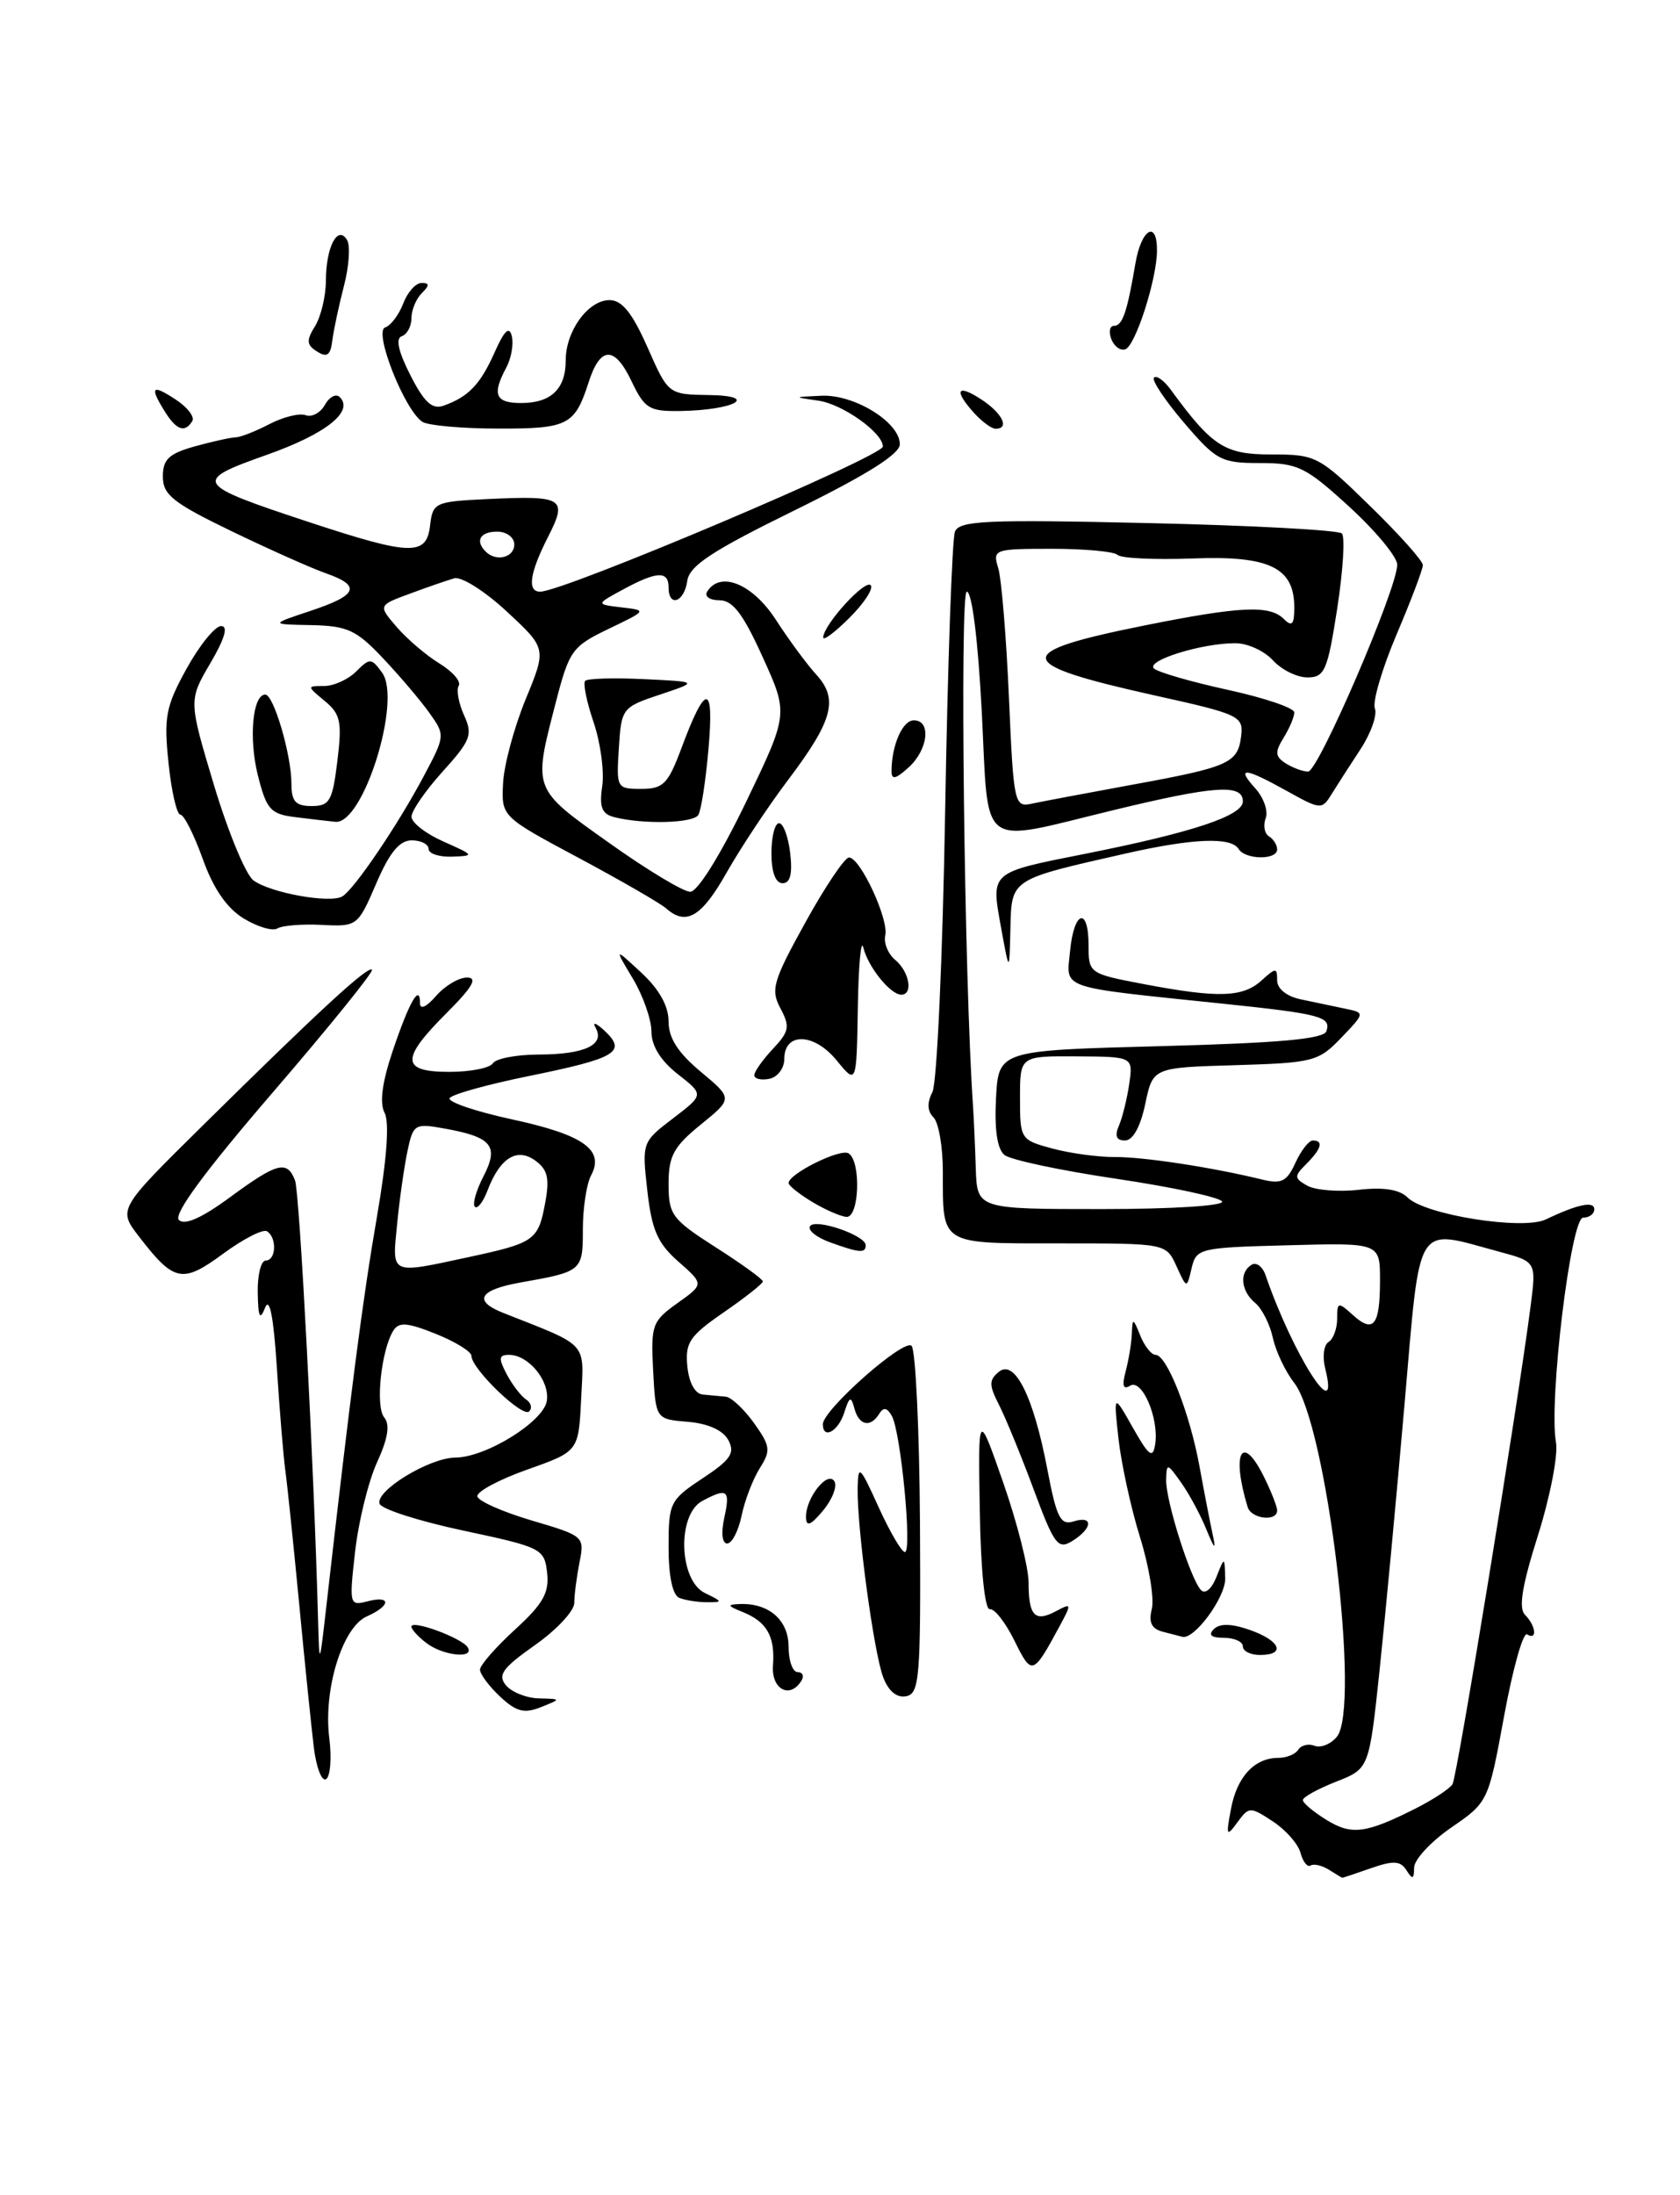 <?xml version="1.0" encoding="UTF-8" standalone="no"?>
<!DOCTYPE svg PUBLIC "-//W3C//DTD SVG 1.1//EN" "http://www.w3.org/Graphics/SVG/1.1/DTD/svg11.dtd" >
<svg xmlns="http://www.w3.org/2000/svg" xmlns:xlink="http://www.w3.org/1999/xlink" version="1.1" viewBox="0 0 196 256">
 <g >
 <path fill="currentColor"
d=" M 155.05 218.05 C 154.25 217.55 153.29 217.32 152.91 217.55 C 152.54 217.79 152.01 217.13 151.73 216.09 C 151.46 215.05 150.01 213.40 148.50 212.41 C 145.85 210.67 145.71 210.67 144.36 212.52 C 143.09 214.25 143.02 214.11 143.61 210.97 C 144.30 207.22 146.35 205.00 149.13 205.00 C 150.09 205.00 151.15 204.57 151.47 204.04 C 151.80 203.52 152.65 203.31 153.37 203.59 C 154.09 203.87 155.25 203.40 155.96 202.55 C 158.77 199.17 154.78 166.08 150.98 161.25 C 149.97 159.96 148.85 157.61 148.50 156.02 C 148.16 154.44 147.23 152.60 146.44 151.95 C 144.77 150.56 144.56 148.39 146.01 147.50 C 146.56 147.15 147.29 147.69 147.64 148.69 C 150.85 158.03 156.39 166.67 154.60 159.56 C 154.27 158.22 154.44 156.84 155.00 156.50 C 155.55 156.16 156.00 154.94 156.00 153.79 C 156.00 151.82 156.11 151.79 157.83 153.35 C 160.25 155.54 161.00 154.58 161.00 149.30 C 161.00 144.93 161.00 144.93 150.29 145.22 C 139.92 145.49 139.57 145.57 139.02 147.90 C 138.46 150.30 138.46 150.30 137.25 147.65 C 136.04 145.00 136.04 145.00 123.63 145.00 C 109.56 145.00 110.00 145.27 110.00 136.62 C 110.00 133.75 109.51 130.91 108.91 130.31 C 108.18 129.58 108.14 128.60 108.78 127.36 C 109.31 126.34 109.98 111.55 110.27 94.50 C 110.56 77.45 111.08 62.83 111.41 62.00 C 111.93 60.71 115.07 60.57 133.93 61.00 C 145.98 61.27 156.16 61.82 156.55 62.21 C 156.94 62.60 156.69 66.54 156.01 70.96 C 154.88 78.23 154.54 79.00 152.53 79.00 C 151.31 79.00 149.50 78.10 148.50 77.00 C 147.50 75.90 145.52 75.00 144.10 75.01 C 140.17 75.01 133.64 77.05 134.63 77.96 C 135.11 78.40 138.99 79.52 143.25 80.45 C 147.51 81.38 151.00 82.56 151.00 83.08 C 151.00 83.60 150.44 84.93 149.75 86.04 C 148.72 87.71 148.76 88.23 150.00 89.02 C 150.82 89.54 152.00 89.98 152.61 89.98 C 153.80 90.00 163.02 68.60 163.01 65.85 C 163.00 64.94 160.49 61.91 157.42 59.10 C 152.32 54.44 151.42 54.00 147.00 54.00 C 142.46 54.00 141.90 53.70 138.13 49.29 C 135.91 46.69 134.34 44.33 134.63 44.04 C 134.92 43.74 135.79 44.36 136.56 45.41 C 141.44 52.08 142.86 53.00 148.35 53.00 C 153.52 53.00 153.88 53.18 159.84 59.01 C 163.23 62.31 166.00 65.41 166.00 65.90 C 166.00 66.39 164.62 70.03 162.93 74.00 C 161.25 77.96 160.11 81.84 160.40 82.60 C 160.70 83.37 159.94 85.52 158.72 87.38 C 157.50 89.23 155.98 91.60 155.34 92.63 C 154.23 94.44 154.06 94.43 150.15 92.25 C 145.17 89.48 144.15 89.40 146.47 91.96 C 147.44 93.04 147.98 94.60 147.66 95.43 C 147.35 96.26 147.52 97.20 148.04 97.53 C 148.57 97.85 149.00 98.54 149.00 99.06 C 149.00 100.32 145.28 100.27 144.50 99.00 C 143.62 97.58 139.18 97.76 131.31 99.54 C 117.80 102.60 118.02 102.46 117.88 108.33 C 117.76 113.50 117.76 113.50 116.78 108.12 C 115.61 101.64 115.44 101.78 126.60 99.57 C 139.13 97.08 145.00 95.13 145.00 93.46 C 145.00 91.39 141.73 91.61 129.81 94.50 C 113.96 98.34 115.38 99.40 114.54 83.00 C 114.10 74.61 113.40 69.00 112.79 69.00 C 111.96 69.00 112.50 114.35 113.52 129.00 C 113.61 130.38 113.76 133.64 113.84 136.25 C 114.00 141.00 114.00 141.00 128.56 141.00 C 136.81 141.00 142.88 140.61 142.57 140.11 C 142.27 139.62 136.73 138.43 130.26 137.47 C 123.79 136.51 117.92 135.27 117.20 134.70 C 116.35 134.03 116.01 131.78 116.20 128.09 C 116.50 122.50 116.50 122.50 135.42 122.00 C 149.29 121.63 154.45 121.17 154.75 120.25 C 155.31 118.56 154.10 118.24 142.50 117.03 C 123.27 115.03 124.41 115.42 124.84 110.92 C 125.29 106.18 127.00 105.67 127.00 110.27 C 127.00 113.50 127.08 113.56 133.47 114.77 C 142.11 116.41 144.99 116.32 147.17 114.35 C 148.86 112.82 149.00 112.82 149.00 114.33 C 149.00 115.30 150.11 116.20 151.75 116.54 C 153.26 116.86 155.57 117.35 156.89 117.62 C 159.27 118.11 159.27 118.11 156.48 121.02 C 153.83 123.79 153.22 123.95 144.10 124.22 C 134.50 124.50 134.50 124.50 133.61 128.75 C 133.05 131.41 132.17 133.00 131.25 133.00 C 130.23 133.00 130.02 132.47 130.55 131.25 C 130.96 130.29 131.50 128.09 131.75 126.36 C 132.19 123.23 132.19 123.23 125.60 123.19 C 119.00 123.15 119.00 123.15 119.00 128.04 C 119.00 132.84 119.06 132.94 122.78 133.94 C 124.85 134.50 128.11 134.94 130.03 134.93 C 133.35 134.90 141.43 136.13 147.22 137.55 C 149.50 138.11 150.13 137.80 151.13 135.61 C 151.79 134.17 152.70 133.00 153.16 133.00 C 154.44 133.00 154.17 133.97 152.41 135.73 C 150.96 137.18 150.97 137.40 152.53 138.28 C 153.47 138.80 156.17 139.02 158.54 138.75 C 161.42 138.42 163.29 138.72 164.22 139.65 C 166.25 141.68 177.65 143.49 180.34 142.21 C 184.07 140.43 186.00 140.03 186.00 141.03 C 186.00 141.56 185.42 142.00 184.70 142.00 C 183.26 142.00 180.67 163.43 181.53 168.20 C 181.80 169.66 180.85 174.54 179.43 179.05 C 177.57 184.92 177.14 187.54 177.92 188.32 C 179.19 189.59 179.38 191.35 178.16 190.60 C 177.70 190.31 176.49 194.60 175.48 200.12 C 173.64 210.11 173.62 210.17 169.32 213.12 C 166.94 214.76 164.99 216.86 164.98 217.80 C 164.97 219.16 164.79 219.22 164.09 218.11 C 163.39 217.00 162.57 216.95 159.96 217.86 C 158.17 218.49 156.66 218.99 156.60 218.98 C 156.55 218.98 155.85 218.56 155.05 218.05 Z  M 165.18 210.89 C 167.21 209.86 169.13 208.60 169.46 208.07 C 170.00 207.19 177.04 164.13 178.57 152.32 C 179.24 147.14 179.24 147.14 174.94 145.98 C 164.94 143.29 165.76 141.97 163.84 164.00 C 162.91 174.72 161.60 188.62 160.94 194.88 C 159.73 206.27 159.73 206.27 155.87 207.78 C 153.74 208.62 152.00 209.58 152.00 209.92 C 152.00 210.26 153.24 211.30 154.75 212.23 C 157.69 214.05 159.34 213.83 165.18 210.89 Z  M 132.00 91.53 C 143.41 89.45 144.41 89.00 144.80 85.85 C 145.08 83.51 144.62 83.29 134.67 81.09 C 118.13 77.41 117.92 76.08 133.43 72.96 C 144.73 70.69 148.13 70.53 149.80 72.20 C 150.73 73.13 151.00 72.83 151.00 70.85 C 151.00 66.18 148.11 64.78 139.12 65.13 C 134.71 65.29 130.77 65.11 130.38 64.71 C 129.99 64.32 126.54 64.00 122.72 64.00 C 115.97 64.00 115.79 64.07 116.46 66.25 C 116.84 67.49 117.40 74.28 117.71 81.34 C 118.25 93.76 118.34 94.17 120.39 93.72 C 121.55 93.47 126.78 92.49 132.00 91.53 Z  M 36.61 203.77 C 36.33 201.42 35.55 193.88 34.90 187.00 C 34.24 180.12 33.52 173.15 33.29 171.50 C 33.06 169.85 32.62 164.45 32.30 159.50 C 31.92 153.58 31.45 151.18 30.93 152.50 C 30.32 154.04 30.12 153.64 30.07 150.75 C 30.03 148.69 30.45 147.00 31.00 147.00 C 32.22 147.00 32.33 144.33 31.15 143.59 C 30.68 143.30 28.38 144.48 26.03 146.21 C 21.27 149.71 20.31 149.52 16.22 144.21 C 13.76 141.02 13.76 141.02 23.65 131.26 C 37.33 117.76 42.94 112.60 43.40 113.09 C 43.61 113.31 38.41 119.75 31.83 127.39 C 23.89 136.61 20.21 141.61 20.87 142.27 C 21.53 142.93 23.53 142.05 26.82 139.63 C 32.36 135.56 33.50 135.27 34.42 137.66 C 34.96 139.07 36.63 170.94 37.11 189.00 C 37.26 194.43 37.27 194.41 38.11 187.00 C 40.95 162.04 42.34 151.34 43.96 142.00 C 45.13 135.24 45.45 130.89 44.87 129.78 C 44.26 128.62 44.58 126.22 45.83 122.51 C 47.75 116.83 49.00 114.65 49.00 116.99 C 49.00 117.78 49.74 117.45 50.87 116.15 C 51.89 114.97 53.52 114.00 54.48 114.00 C 55.77 114.00 55.14 115.10 52.12 118.12 C 46.70 123.53 46.77 125.00 52.44 125.00 C 54.88 125.00 57.16 124.55 57.50 124.00 C 57.84 123.45 60.23 122.99 62.81 122.98 C 68.21 122.97 70.61 121.85 69.49 119.86 C 69.06 119.11 69.55 119.28 70.57 120.24 C 73.14 122.67 71.90 123.41 61.73 125.48 C 56.90 126.46 52.73 127.62 52.46 128.06 C 52.19 128.50 55.46 129.61 59.74 130.54 C 68.08 132.34 70.55 134.10 68.96 137.07 C 68.43 138.06 68.00 140.89 68.00 143.37 C 68.00 148.22 67.92 148.29 60.74 149.56 C 55.90 150.42 55.16 151.70 58.69 153.10 C 68.78 157.09 68.13 156.37 67.80 163.14 C 67.50 169.26 67.50 169.26 61.51 171.38 C 58.22 172.55 55.60 173.95 55.69 174.50 C 55.78 175.05 58.64 176.31 62.04 177.32 C 68.13 179.11 68.21 179.18 67.61 182.19 C 67.28 183.87 67.00 186.01 67.00 186.93 C 67.00 187.86 64.94 190.07 62.41 191.85 C 58.62 194.52 58.03 195.34 59.03 196.54 C 59.70 197.34 61.43 198.03 62.87 198.06 C 65.50 198.13 65.50 198.13 63.09 199.09 C 61.15 199.86 60.23 199.62 58.34 197.85 C 57.05 196.64 56.00 195.23 56.00 194.71 C 56.00 194.19 57.84 192.09 60.08 190.04 C 63.36 187.04 64.10 185.74 63.83 183.40 C 63.51 180.60 63.19 180.44 54.08 178.50 C 48.90 177.40 44.49 175.99 44.28 175.36 C 43.78 173.85 50.10 170.00 53.12 169.98 C 56.71 169.96 63.45 165.77 63.80 163.35 C 64.14 161.01 61.65 158.00 59.39 158.00 C 58.19 158.00 58.14 158.40 59.11 160.25 C 59.77 161.49 60.78 162.81 61.37 163.20 C 61.96 163.58 62.12 164.21 61.73 164.60 C 60.97 165.37 55.00 159.62 55.00 158.12 C 55.00 157.62 53.13 156.47 50.84 155.55 C 47.52 154.22 46.53 154.15 45.89 155.17 C 44.47 157.47 43.78 164.03 44.82 165.29 C 45.52 166.13 45.27 167.74 43.99 170.53 C 42.98 172.74 41.83 177.42 41.43 180.93 C 40.73 187.12 40.77 187.29 42.85 186.75 C 45.67 186.01 45.62 187.25 42.78 188.51 C 39.94 189.78 37.70 197.05 38.42 202.71 C 38.71 205.02 38.54 207.17 38.04 207.48 C 37.54 207.79 36.90 206.12 36.61 203.77 Z  M 54.59 146.62 C 62.37 144.95 62.79 144.66 63.60 140.30 C 64.14 137.44 63.90 136.40 62.47 135.36 C 60.32 133.78 58.32 135.02 56.87 138.85 C 56.36 140.18 55.70 141.03 55.40 140.73 C 55.10 140.43 55.55 138.84 56.40 137.19 C 58.24 133.64 57.40 132.60 51.87 131.61 C 48.39 130.98 48.20 131.09 47.54 134.23 C 47.16 136.03 46.61 139.86 46.33 142.75 C 45.74 148.73 45.43 148.59 54.59 146.62 Z  M 103.04 195.60 C 101.94 192.72 99.97 178.12 100.06 173.53 C 100.11 170.74 100.31 170.92 102.50 175.75 C 103.81 178.64 105.20 181.00 105.57 181.00 C 106.44 181.00 105.10 167.00 104.05 165.13 C 103.50 164.15 103.07 164.07 102.58 164.87 C 101.55 166.53 100.21 166.25 99.68 164.25 C 99.28 162.77 99.10 162.84 98.49 164.75 C 97.78 166.95 96.00 167.90 96.00 166.09 C 96.00 164.42 105.46 156.06 106.35 156.95 C 106.82 157.42 107.26 166.74 107.33 177.65 C 107.43 195.65 107.28 197.51 105.72 197.81 C 104.63 198.03 103.65 197.22 103.04 195.60 Z  M 90.18 194.22 C 90.44 190.83 89.47 189.13 86.65 187.99 C 84.84 187.26 84.79 187.12 86.32 187.06 C 89.72 186.94 92.00 188.94 92.00 192.04 C 92.00 193.67 92.48 195.00 93.06 195.00 C 93.64 195.00 93.84 195.45 93.50 196.00 C 92.16 198.18 89.97 197.00 90.18 194.22 Z  M 118.36 191.35 C 117.32 189.23 116.02 187.57 115.48 187.66 C 114.90 187.76 114.42 183.13 114.31 176.16 C 114.11 164.50 114.11 164.50 117.06 172.95 C 118.68 177.60 120.00 182.82 120.00 184.54 C 120.00 188.44 120.73 189.21 123.19 187.90 C 125.04 186.91 125.05 186.99 123.60 189.68 C 120.51 195.39 120.38 195.44 118.36 191.35 Z  M 49.75 191.61 C 48.79 190.88 48.00 190.02 48.00 189.69 C 48.00 188.85 53.89 191.02 54.56 192.10 C 55.42 193.48 51.72 193.11 49.75 191.61 Z  M 145.00 192.00 C 145.00 191.45 144.01 191.00 142.80 191.00 C 141.31 191.00 140.93 190.67 141.61 189.99 C 142.30 189.30 143.66 189.33 145.81 190.08 C 149.38 191.33 150.06 193.00 147.00 193.00 C 145.90 193.00 145.00 192.55 145.00 192.00 Z  M 135.66 190.29 C 134.35 189.95 133.98 189.20 134.38 187.63 C 134.68 186.43 134.06 182.66 133.00 179.26 C 131.94 175.86 130.82 170.70 130.49 167.79 C 129.91 162.50 129.91 162.50 132.17 166.50 C 134.05 169.82 134.50 170.15 134.77 168.43 C 135.24 165.42 133.24 160.73 131.84 161.60 C 131.03 162.10 130.88 161.60 131.33 159.91 C 131.68 158.58 132.01 156.60 132.05 155.50 C 132.12 153.66 132.20 153.68 133.03 155.75 C 133.53 156.99 134.33 158.00 134.82 158.00 C 136.13 158.00 138.80 164.77 139.94 171.00 C 140.49 174.03 141.19 177.62 141.49 179.00 C 141.89 180.84 141.70 180.69 140.76 178.40 C 140.07 176.69 138.74 174.22 137.80 172.90 C 136.18 170.61 136.10 170.60 136.05 172.57 C 135.99 174.96 138.86 184.05 140.10 185.42 C 140.59 185.95 141.35 185.32 141.91 183.92 C 142.87 181.50 142.87 181.50 142.94 184.08 C 142.99 186.27 139.33 191.25 137.94 190.88 C 137.70 190.82 136.67 190.55 135.66 190.29 Z  M 79.25 186.34 C 78.47 186.02 78.00 183.82 78.00 180.43 C 78.00 175.24 78.16 174.92 81.97 172.40 C 85.26 170.22 85.78 169.45 84.97 167.94 C 84.35 166.79 82.62 166.01 80.25 165.81 C 76.50 165.50 76.50 165.50 76.20 159.85 C 75.92 154.52 76.08 154.08 79.02 151.98 C 82.14 149.76 82.14 149.76 79.15 147.13 C 76.72 145.00 76.04 143.44 75.52 138.85 C 74.89 133.24 74.91 133.17 78.51 130.43 C 82.14 127.66 82.14 127.66 79.07 125.26 C 77.07 123.69 76.00 121.96 76.00 120.30 C 76.00 118.89 75.02 116.11 73.83 114.12 C 71.66 110.50 71.66 110.50 74.83 113.44 C 76.90 115.36 78.00 117.32 78.00 119.11 C 78.00 121.06 79.09 122.76 81.75 124.98 C 85.50 128.11 85.50 128.11 81.75 131.15 C 78.59 133.72 78.00 134.80 78.00 138.07 C 78.00 141.67 78.39 142.19 83.50 145.46 C 86.53 147.39 89.00 149.18 89.00 149.44 C 89.00 149.69 86.95 151.31 84.44 153.04 C 80.45 155.79 79.92 156.57 80.19 159.34 C 80.38 161.27 81.09 162.55 82.00 162.63 C 82.83 162.71 84.03 162.82 84.68 162.88 C 85.33 162.95 86.81 164.34 87.98 165.97 C 89.88 168.64 89.95 169.16 88.64 171.22 C 87.85 172.47 86.89 174.96 86.52 176.75 C 86.15 178.54 85.39 180.00 84.84 180.00 C 84.25 180.00 84.11 178.77 84.50 177.00 C 85.22 173.74 84.86 173.47 81.93 175.04 C 78.97 176.62 79.19 184.31 82.25 185.78 C 84.32 186.78 84.34 186.86 82.50 186.85 C 81.40 186.85 79.94 186.62 79.25 186.34 Z  M 120.59 173.68 C 119.12 169.73 117.30 165.29 116.54 163.81 C 115.38 161.54 115.37 160.94 116.52 159.99 C 118.38 158.44 120.58 162.85 122.20 171.40 C 123.26 176.98 123.73 177.90 125.23 177.43 C 127.57 176.69 127.50 178.21 125.13 179.69 C 123.43 180.75 123.01 180.20 120.59 173.68 Z  M 94.03 176.94 C 93.99 174.70 96.55 171.46 97.34 172.74 C 97.70 173.32 97.11 174.85 96.03 176.15 C 94.58 177.89 94.06 178.10 94.03 176.94 Z  M 145.56 175.75 C 143.64 169.45 144.88 167.06 147.42 172.14 C 148.29 173.88 149.00 175.69 149.00 176.15 C 149.00 177.49 145.98 177.14 145.56 175.75 Z  M 96.74 144.84 C 95.23 144.28 94.22 143.46 94.50 143.00 C 95.09 142.04 101.00 144.06 101.00 145.22 C 101.00 146.18 100.25 146.12 96.74 144.84 Z  M 94.75 140.16 C 93.24 139.25 92.00 138.26 92.00 137.97 C 92.00 136.89 98.03 133.90 99.00 134.50 C 100.48 135.42 100.26 142.02 98.75 141.91 C 98.06 141.86 96.26 141.07 94.75 140.16 Z  M 88.00 125.39 C 88.00 124.97 88.98 123.59 90.17 122.32 C 92.08 120.29 92.19 119.72 91.05 117.59 C 89.89 115.42 90.17 114.43 93.95 107.59 C 96.25 103.42 98.55 100.00 99.05 100.00 C 100.36 100.00 103.71 107.21 103.28 109.09 C 103.08 109.97 103.61 111.26 104.46 111.96 C 106.10 113.33 106.56 116.00 105.15 116.00 C 103.88 116.00 101.27 112.76 100.72 110.50 C 100.45 109.40 100.16 112.55 100.08 117.50 C 99.93 126.50 99.93 126.50 97.60 123.65 C 94.96 120.43 91.50 120.35 91.50 123.50 C 91.50 124.59 90.71 125.62 89.75 125.81 C 88.79 126.00 88.00 125.81 88.00 125.39 Z  M 28.43 107.11 C 26.46 105.91 24.89 103.63 23.65 100.16 C 22.63 97.32 21.46 95.00 21.04 95.00 C 20.63 95.00 20.00 92.29 19.66 88.98 C 19.10 83.63 19.33 82.40 21.76 77.99 C 23.27 75.26 25.08 73.02 25.79 73.01 C 26.65 73.00 26.24 74.45 24.54 77.34 C 22.00 81.68 22.00 81.68 24.97 91.58 C 26.61 97.03 28.68 102.02 29.57 102.67 C 31.57 104.14 38.56 105.39 39.95 104.53 C 41.37 103.65 46.42 96.20 49.44 90.51 C 51.94 85.81 51.95 85.73 50.09 83.13 C 49.06 81.68 46.62 78.81 44.67 76.75 C 41.58 73.47 40.53 72.99 36.32 72.90 C 31.50 72.81 31.50 72.81 36.25 71.23 C 41.76 69.40 42.19 68.31 37.98 66.84 C 36.32 66.26 31.37 64.05 26.98 61.93 C 20.18 58.64 19.00 57.70 19.00 55.58 C 19.00 53.56 19.70 52.90 22.75 52.05 C 24.81 51.48 26.95 51.01 27.50 51.00 C 28.05 50.99 29.82 50.30 31.43 49.46 C 33.05 48.62 34.95 48.15 35.66 48.42 C 36.37 48.69 37.38 48.15 37.90 47.22 C 38.42 46.28 39.21 45.87 39.64 46.31 C 41.33 47.99 38.01 50.61 31.08 53.06 C 22.42 56.12 22.64 56.46 36.00 60.87 C 47.98 64.82 49.77 64.87 50.18 61.25 C 50.49 58.61 50.75 58.49 56.89 58.20 C 65.78 57.78 66.25 58.08 63.92 62.65 C 61.79 66.84 61.48 69.00 63.02 69.00 C 65.76 69.00 103.00 53.23 103.00 52.07 C 103.00 50.47 98.31 47.13 95.50 46.73 C 92.50 46.30 92.50 46.30 95.85 46.15 C 99.70 45.98 105.01 49.27 104.98 51.82 C 104.96 52.97 101.07 55.40 92.73 59.50 C 83.05 64.25 80.43 65.97 80.18 67.75 C 79.83 70.24 78.00 70.87 78.00 68.50 C 78.00 66.54 76.63 66.61 72.70 68.74 C 69.50 70.47 69.50 70.47 72.50 70.83 C 75.50 71.18 75.50 71.18 71.00 73.34 C 66.74 75.39 66.41 75.84 64.82 82.00 C 62.19 92.16 62.10 91.93 71.04 98.28 C 75.46 101.43 79.73 104.00 80.53 104.00 C 81.38 104.00 84.04 99.73 86.99 93.63 C 91.99 83.25 91.99 83.25 88.98 76.63 C 86.70 71.59 85.49 70.00 83.93 70.00 C 82.80 70.00 82.16 69.55 82.50 69.00 C 84.02 66.54 87.78 68.07 90.50 72.25 C 92.01 74.59 94.15 77.49 95.25 78.69 C 97.85 81.55 97.17 84.04 91.91 91.00 C 89.62 94.03 86.42 98.86 84.78 101.75 C 81.84 106.95 80.05 108.00 77.71 105.93 C 77.04 105.34 72.45 102.69 67.50 100.04 C 58.50 95.23 58.50 95.23 58.69 91.36 C 58.79 89.24 59.98 84.83 61.32 81.56 C 63.77 75.62 63.77 75.62 59.13 71.32 C 56.59 68.95 53.83 67.21 53.00 67.44 C 52.17 67.68 49.84 68.48 47.80 69.24 C 44.11 70.60 44.11 70.60 46.30 73.14 C 47.51 74.54 49.75 76.45 51.28 77.38 C 52.81 78.32 53.82 79.48 53.52 79.97 C 53.22 80.45 53.50 81.99 54.13 83.39 C 55.18 85.68 54.93 86.34 51.65 89.97 C 49.64 92.19 48.00 94.57 48.01 95.25 C 48.01 95.94 49.70 97.24 51.76 98.15 C 55.35 99.74 55.39 99.81 52.75 99.90 C 51.24 99.96 50.00 99.55 50.00 99.00 C 50.00 98.45 49.11 98.00 48.03 98.00 C 46.61 98.00 45.44 99.42 43.89 103.04 C 41.75 108.01 41.67 108.07 37.55 107.86 C 35.26 107.74 32.93 107.93 32.37 108.27 C 31.81 108.62 30.04 108.09 28.43 107.11 Z  M 60.00 63.50 C 60.00 62.67 59.11 62.00 58.00 62.00 C 56.01 62.00 55.40 63.07 56.67 64.33 C 57.88 65.55 60.00 65.02 60.00 63.50 Z  M 90.00 99.50 C 90.00 97.58 90.40 96.00 90.89 96.00 C 91.38 96.00 91.97 97.58 92.19 99.50 C 92.47 101.91 92.20 103.00 91.30 103.00 C 90.48 103.00 90.00 101.70 90.00 99.50 Z  M 34.35 95.28 C 31.57 94.93 31.08 94.38 30.09 90.44 C 29.00 86.11 29.47 81.00 30.95 81.00 C 31.93 81.00 34.00 88.05 34.00 91.37 C 34.00 93.47 34.48 94.00 36.36 94.00 C 38.46 94.00 38.79 93.42 39.36 88.75 C 39.92 84.18 39.73 83.27 37.89 81.75 C 35.79 80.01 35.79 80.00 37.82 80.00 C 38.94 80.00 40.62 79.24 41.55 78.31 C 43.14 76.72 43.32 76.72 44.57 78.43 C 46.92 81.64 42.38 96.16 39.13 95.84 C 38.23 95.75 36.08 95.50 34.35 95.28 Z  M 71.65 95.29 C 70.21 94.92 69.90 94.12 70.26 91.68 C 70.51 89.95 70.06 86.59 69.25 84.22 C 68.44 81.84 68.00 79.67 68.27 79.40 C 68.54 79.12 71.63 79.03 75.13 79.20 C 81.50 79.50 81.50 79.50 77.00 81.00 C 72.59 82.47 72.49 82.59 72.20 87.25 C 71.90 91.90 71.95 92.00 74.81 92.00 C 77.38 92.00 77.94 91.43 79.50 87.25 C 82.33 79.63 83.33 79.64 82.66 87.29 C 82.34 91.03 81.80 94.51 81.47 95.04 C 80.87 96.01 75.03 96.16 71.65 95.29 Z  M 104.01 89.90 C 104.04 86.86 105.30 84.00 106.62 84.00 C 108.67 84.00 108.29 87.43 106.00 89.50 C 104.48 90.88 104.00 90.97 104.01 89.90 Z  M 96.04 74.33 C 96.10 72.83 100.90 67.56 101.58 68.24 C 101.94 68.61 100.84 70.32 99.12 72.03 C 97.40 73.75 96.02 74.78 96.04 74.33 Z  M 19.24 48.01 C 17.42 45.09 17.71 44.76 20.49 46.59 C 21.86 47.48 22.74 48.62 22.43 49.11 C 21.57 50.51 20.59 50.17 19.24 48.01 Z  M 49.29 49.20 C 47.21 47.88 43.56 38.65 44.93 38.19 C 45.59 37.97 46.54 36.71 47.04 35.40 C 47.54 34.08 48.50 33.00 49.18 33.00 C 50.13 33.00 50.13 33.27 49.20 34.20 C 48.54 34.86 48.00 36.17 48.00 37.12 C 48.00 38.06 47.49 39.00 46.87 39.21 C 46.13 39.46 46.47 41.00 47.88 43.76 C 49.49 46.93 50.43 47.78 51.75 47.31 C 54.66 46.28 56.04 44.83 57.71 41.08 C 58.84 38.53 59.42 37.99 59.71 39.20 C 59.94 40.13 59.65 41.79 59.06 42.88 C 57.38 46.02 57.79 47.00 60.80 47.00 C 64.29 47.00 66.00 45.36 66.00 42.02 C 66.00 38.60 68.62 35.00 71.11 35.00 C 72.57 35.00 73.76 36.48 75.54 40.50 C 77.97 46.00 77.97 46.00 82.74 46.07 C 88.67 46.16 85.71 47.82 79.44 47.93 C 75.73 47.99 75.22 47.68 73.66 44.42 C 71.70 40.31 70.03 40.36 68.68 44.56 C 67.06 49.60 66.27 50.00 58.13 49.98 C 53.93 49.98 49.95 49.62 49.29 49.20 Z  M 113.65 48.17 C 111.23 45.49 111.64 44.72 114.50 46.59 C 116.95 48.20 117.83 50.00 116.15 50.00 C 115.69 50.00 114.57 49.18 113.65 48.17 Z  M 37.00 41.00 C 35.76 40.23 35.72 39.71 36.75 38.04 C 37.44 36.93 38.01 34.56 38.02 32.76 C 38.03 28.82 39.38 26.20 40.48 27.97 C 40.89 28.62 40.73 31.03 40.13 33.33 C 39.54 35.62 38.92 38.50 38.77 39.72 C 38.56 41.43 38.15 41.73 37.00 41.00 Z  M 129.65 39.54 C 129.33 38.69 129.47 38.00 129.96 38.00 C 130.96 38.00 131.50 36.40 132.46 30.75 C 133.14 26.69 135.01 25.58 134.98 29.25 C 134.96 32.60 132.46 40.35 131.28 40.74 C 130.71 40.93 129.98 40.39 129.65 39.54 Z "/>
</g>
</svg>